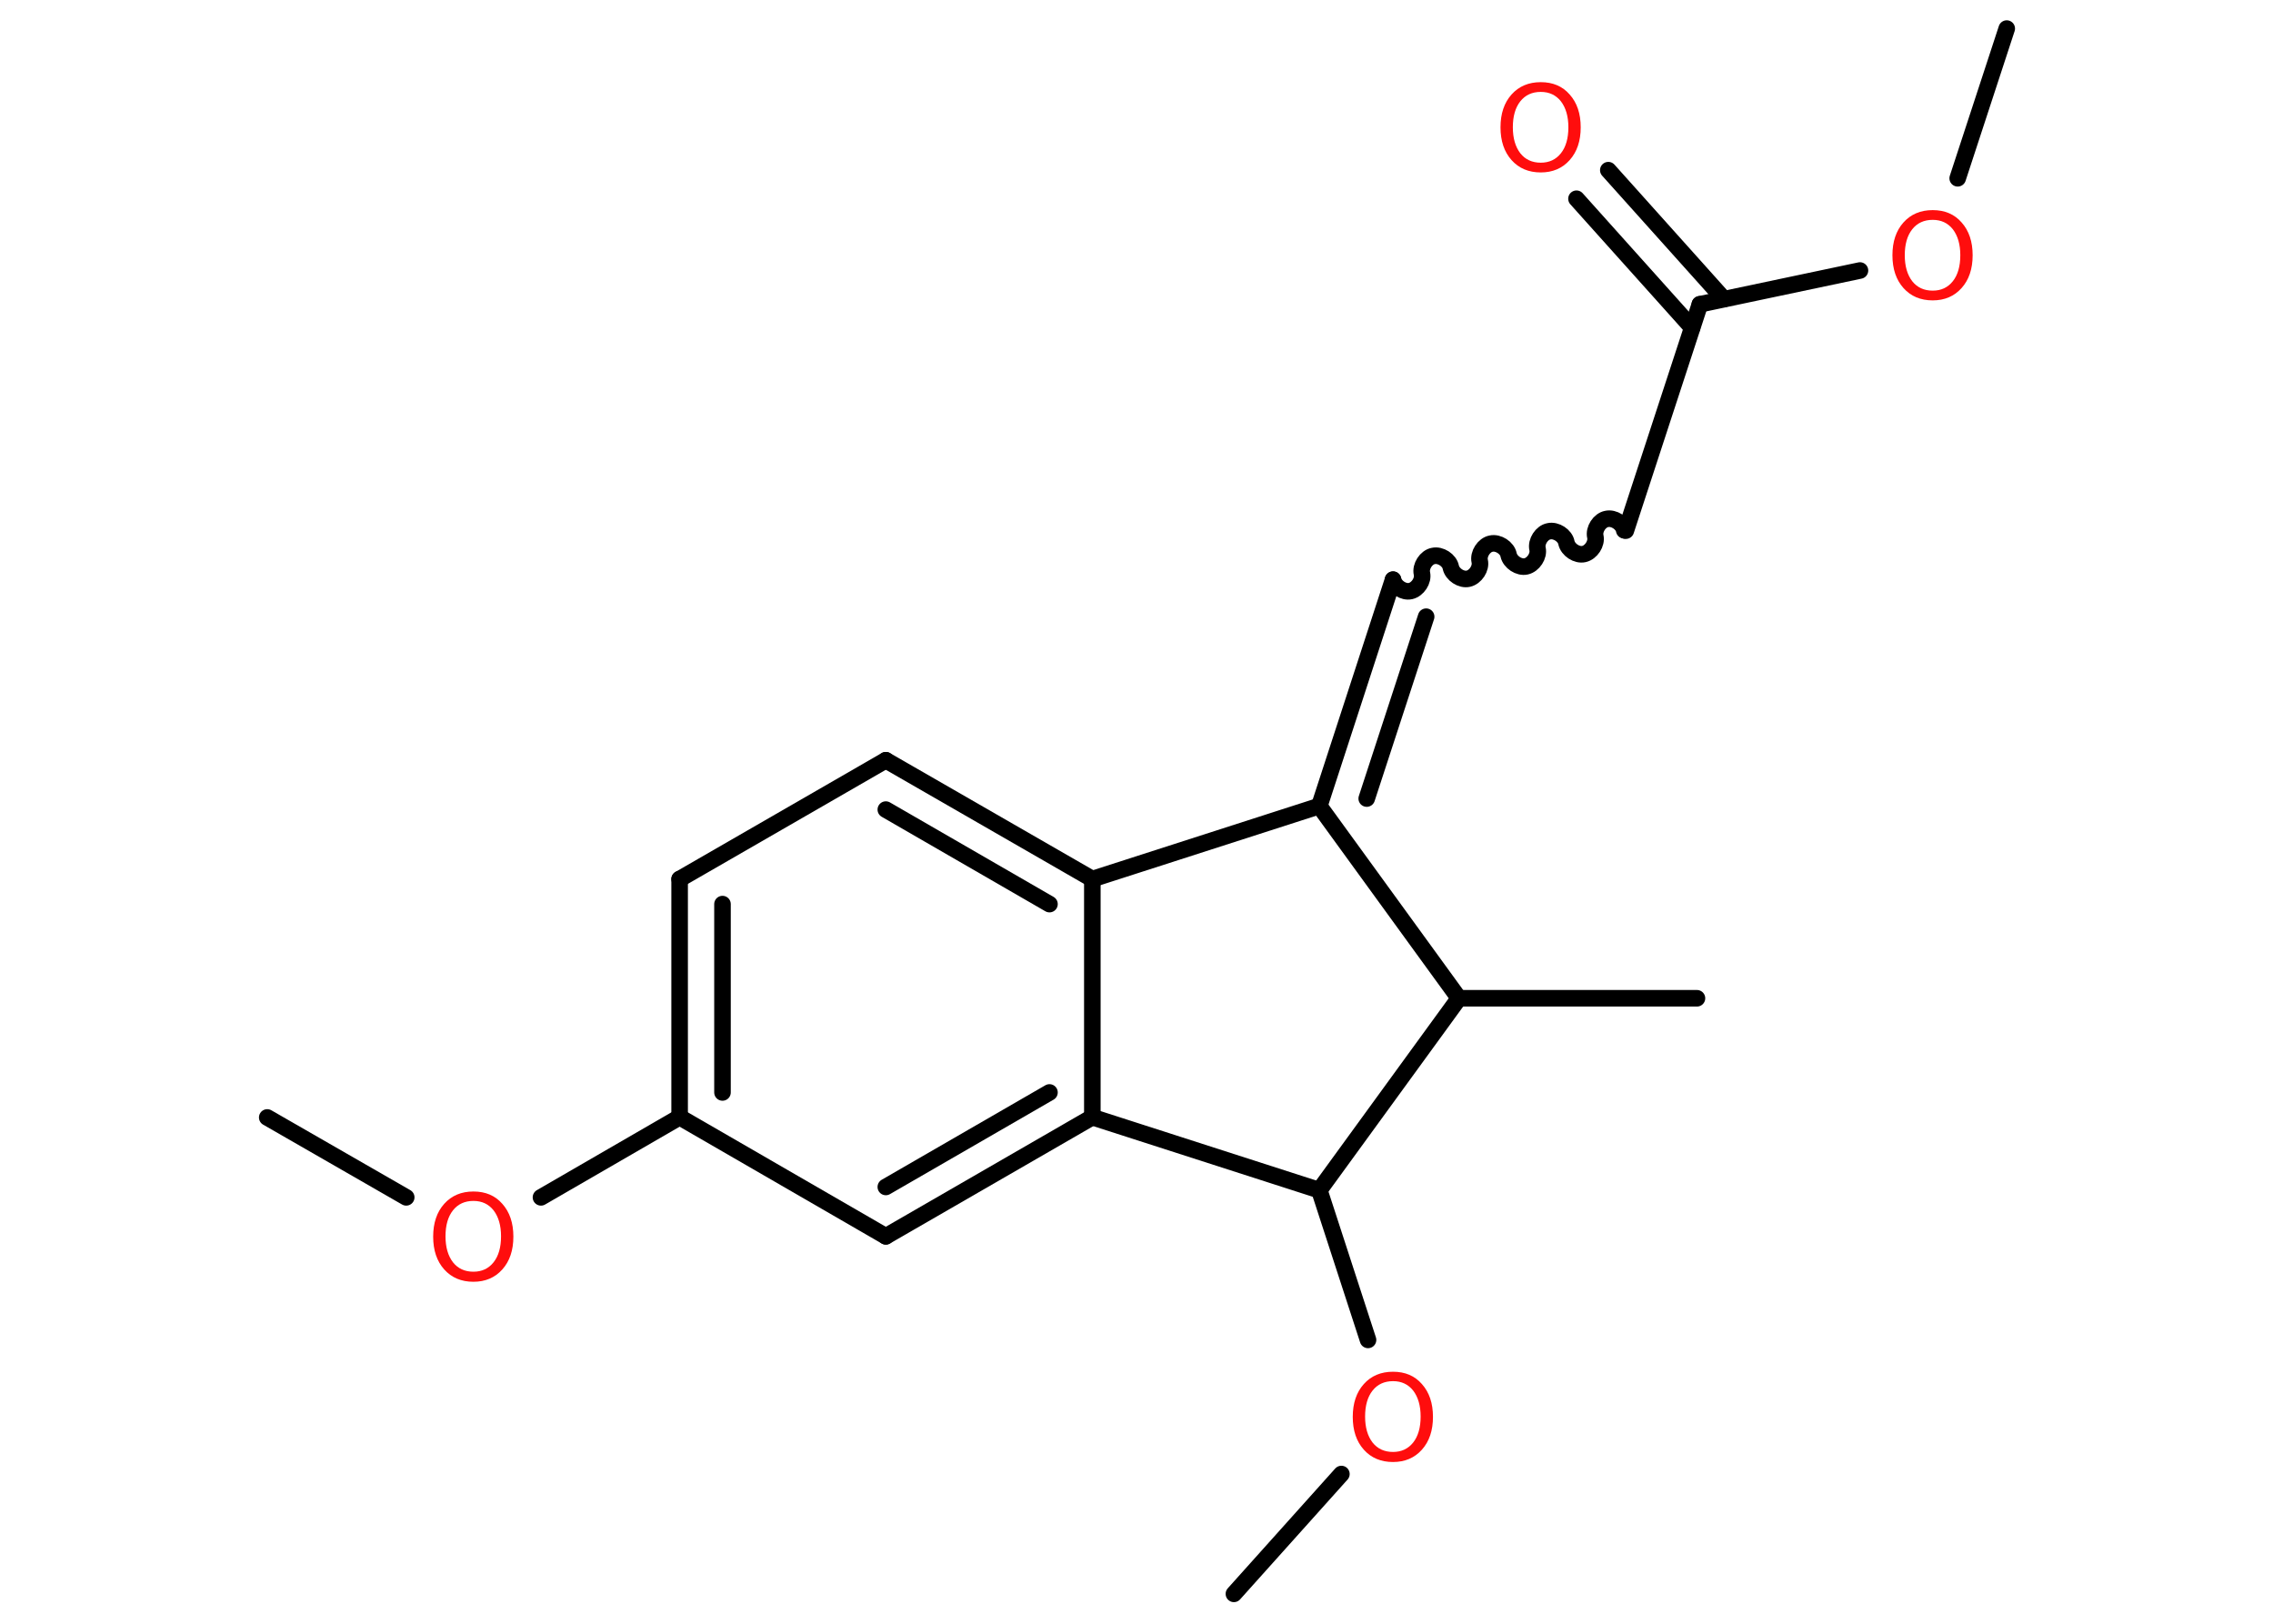 <?xml version='1.0' encoding='UTF-8'?>
<!DOCTYPE svg PUBLIC "-//W3C//DTD SVG 1.1//EN" "http://www.w3.org/Graphics/SVG/1.1/DTD/svg11.dtd">
<svg version='1.2' xmlns='http://www.w3.org/2000/svg' xmlns:xlink='http://www.w3.org/1999/xlink' width='70.0mm' height='50.0mm' viewBox='0 0 70.0 50.0'>
  <desc>Generated by the Chemistry Development Kit (http://github.com/cdk)</desc>
  <g stroke-linecap='round' stroke-linejoin='round' stroke='#000000' stroke-width='.51' fill='#FF0D0D'>
    <rect x='.0' y='.0' width='70.0' height='50.0' fill='#FFFFFF' stroke='none'/>
    <g id='mol1' class='mol'>
      <line id='mol1bnd1' class='bond' x1='61.8' y1='.88' x2='60.29' y2='5.49'/>
      <line id='mol1bnd2' class='bond' x1='57.28' y1='8.33' x2='52.35' y2='9.37'/>
      <g id='mol1bnd3' class='bond'>
        <line x1='52.11' y1='10.09' x2='48.55' y2='6.12'/>
        <line x1='53.09' y1='9.21' x2='49.53' y2='5.24'/>
      </g>
      <line id='mol1bnd4' class='bond' x1='52.35' y1='9.37' x2='50.07' y2='16.34'/>
      <path id='mol1bnd5' class='bond' d='M42.9 17.85c.05 .22 .32 .4 .54 .35c.22 -.05 .4 -.32 .35 -.54c-.05 -.22 .13 -.5 .35 -.54c.22 -.05 .5 .13 .54 .35c.05 .22 .32 .4 .54 .35c.22 -.05 .4 -.32 .35 -.54c-.05 -.22 .13 -.5 .35 -.54c.22 -.05 .5 .13 .54 .35c.05 .22 .32 .4 .54 .35c.22 -.05 .4 -.32 .35 -.54c-.05 -.22 .13 -.5 .35 -.54c.22 -.05 .5 .13 .54 .35c.05 .22 .32 .4 .54 .35c.22 -.05 .4 -.32 .35 -.54c-.05 -.22 .13 -.5 .35 -.54c.22 -.05 .5 .13 .54 .35' fill='none' stroke='#000000' stroke-width='.51'/>
      <g id='mol1bnd6' class='bond'>
        <line x1='42.9' y1='17.85' x2='40.63' y2='24.82'/>
        <line x1='43.92' y1='18.99' x2='42.09' y2='24.59'/>
      </g>
      <line id='mol1bnd7' class='bond' x1='40.63' y1='24.82' x2='33.64' y2='27.07'/>
      <g id='mol1bnd8' class='bond'>
        <line x1='33.64' y1='27.07' x2='27.28' y2='23.41'/>
        <line x1='32.32' y1='27.84' x2='27.28' y2='24.93'/>
      </g>
      <line id='mol1bnd9' class='bond' x1='27.28' y1='23.41' x2='20.93' y2='27.07'/>
      <g id='mol1bnd10' class='bond'>
        <line x1='20.93' y1='27.07' x2='20.93' y2='34.4'/>
        <line x1='22.25' y1='27.84' x2='22.25' y2='33.64'/>
      </g>
      <line id='mol1bnd11' class='bond' x1='20.93' y1='34.4' x2='16.66' y2='36.87'/>
      <line id='mol1bnd12' class='bond' x1='12.51' y1='36.87' x2='8.23' y2='34.41'/>
      <line id='mol1bnd13' class='bond' x1='20.93' y1='34.4' x2='27.28' y2='38.07'/>
      <g id='mol1bnd14' class='bond'>
        <line x1='27.28' y1='38.07' x2='33.64' y2='34.4'/>
        <line x1='27.28' y1='36.55' x2='32.32' y2='33.64'/>
      </g>
      <line id='mol1bnd15' class='bond' x1='33.64' y1='27.07' x2='33.64' y2='34.4'/>
      <line id='mol1bnd16' class='bond' x1='33.64' y1='34.4' x2='40.63' y2='36.65'/>
      <line id='mol1bnd17' class='bond' x1='40.63' y1='36.65' x2='42.13' y2='41.26'/>
      <line id='mol1bnd18' class='bond' x1='41.31' y1='45.39' x2='38.0' y2='49.08'/>
      <line id='mol1bnd19' class='bond' x1='40.63' y1='36.65' x2='44.93' y2='30.74'/>
      <line id='mol1bnd20' class='bond' x1='40.63' y1='24.82' x2='44.93' y2='30.74'/>
      <line id='mol1bnd21' class='bond' x1='44.93' y1='30.74' x2='52.26' y2='30.74'/>
      <path id='mol1atm2' class='atom' d='M59.52 6.77q-.4 .0 -.63 .29q-.23 .29 -.23 .8q.0 .5 .23 .8q.23 .29 .63 .29q.39 .0 .62 -.29q.23 -.29 .23 -.8q.0 -.5 -.23 -.8q-.23 -.29 -.62 -.29zM59.52 6.47q.56 .0 .89 .38q.34 .38 .34 1.01q.0 .63 -.34 1.01q-.34 .38 -.89 .38q-.56 .0 -.9 -.38q-.34 -.38 -.34 -1.01q.0 -.63 .34 -1.01q.34 -.38 .9 -.38z' stroke='none'/>
      <path id='mol1atm4' class='atom' d='M47.45 2.83q-.4 .0 -.63 .29q-.23 .29 -.23 .8q.0 .5 .23 .8q.23 .29 .63 .29q.39 .0 .62 -.29q.23 -.29 .23 -.8q.0 -.5 -.23 -.8q-.23 -.29 -.62 -.29zM47.45 2.53q.56 .0 .89 .38q.34 .38 .34 1.01q.0 .63 -.34 1.01q-.34 .38 -.89 .38q-.56 .0 -.9 -.38q-.34 -.38 -.34 -1.01q.0 -.63 .34 -1.01q.34 -.38 .9 -.38z' stroke='none'/>
      <path id='mol1atm12' class='atom' d='M14.58 36.98q-.4 .0 -.63 .29q-.23 .29 -.23 .8q.0 .5 .23 .8q.23 .29 .63 .29q.39 .0 .62 -.29q.23 -.29 .23 -.8q.0 -.5 -.23 -.8q-.23 -.29 -.62 -.29zM14.58 36.69q.56 .0 .89 .38q.34 .38 .34 1.01q.0 .63 -.34 1.01q-.34 .38 -.89 .38q-.56 .0 -.9 -.38q-.34 -.38 -.34 -1.01q.0 -.63 .34 -1.01q.34 -.38 .9 -.38z' stroke='none'/>
      <path id='mol1atm17' class='atom' d='M42.9 42.53q-.4 .0 -.63 .29q-.23 .29 -.23 .8q.0 .5 .23 .8q.23 .29 .63 .29q.39 .0 .62 -.29q.23 -.29 .23 -.8q.0 -.5 -.23 -.8q-.23 -.29 -.62 -.29zM42.9 42.24q.56 .0 .89 .38q.34 .38 .34 1.01q.0 .63 -.34 1.01q-.34 .38 -.89 .38q-.56 .0 -.9 -.38q-.34 -.38 -.34 -1.01q.0 -.63 .34 -1.01q.34 -.38 .9 -.38z' stroke='none'/>
    </g>
  </g>
</svg>
